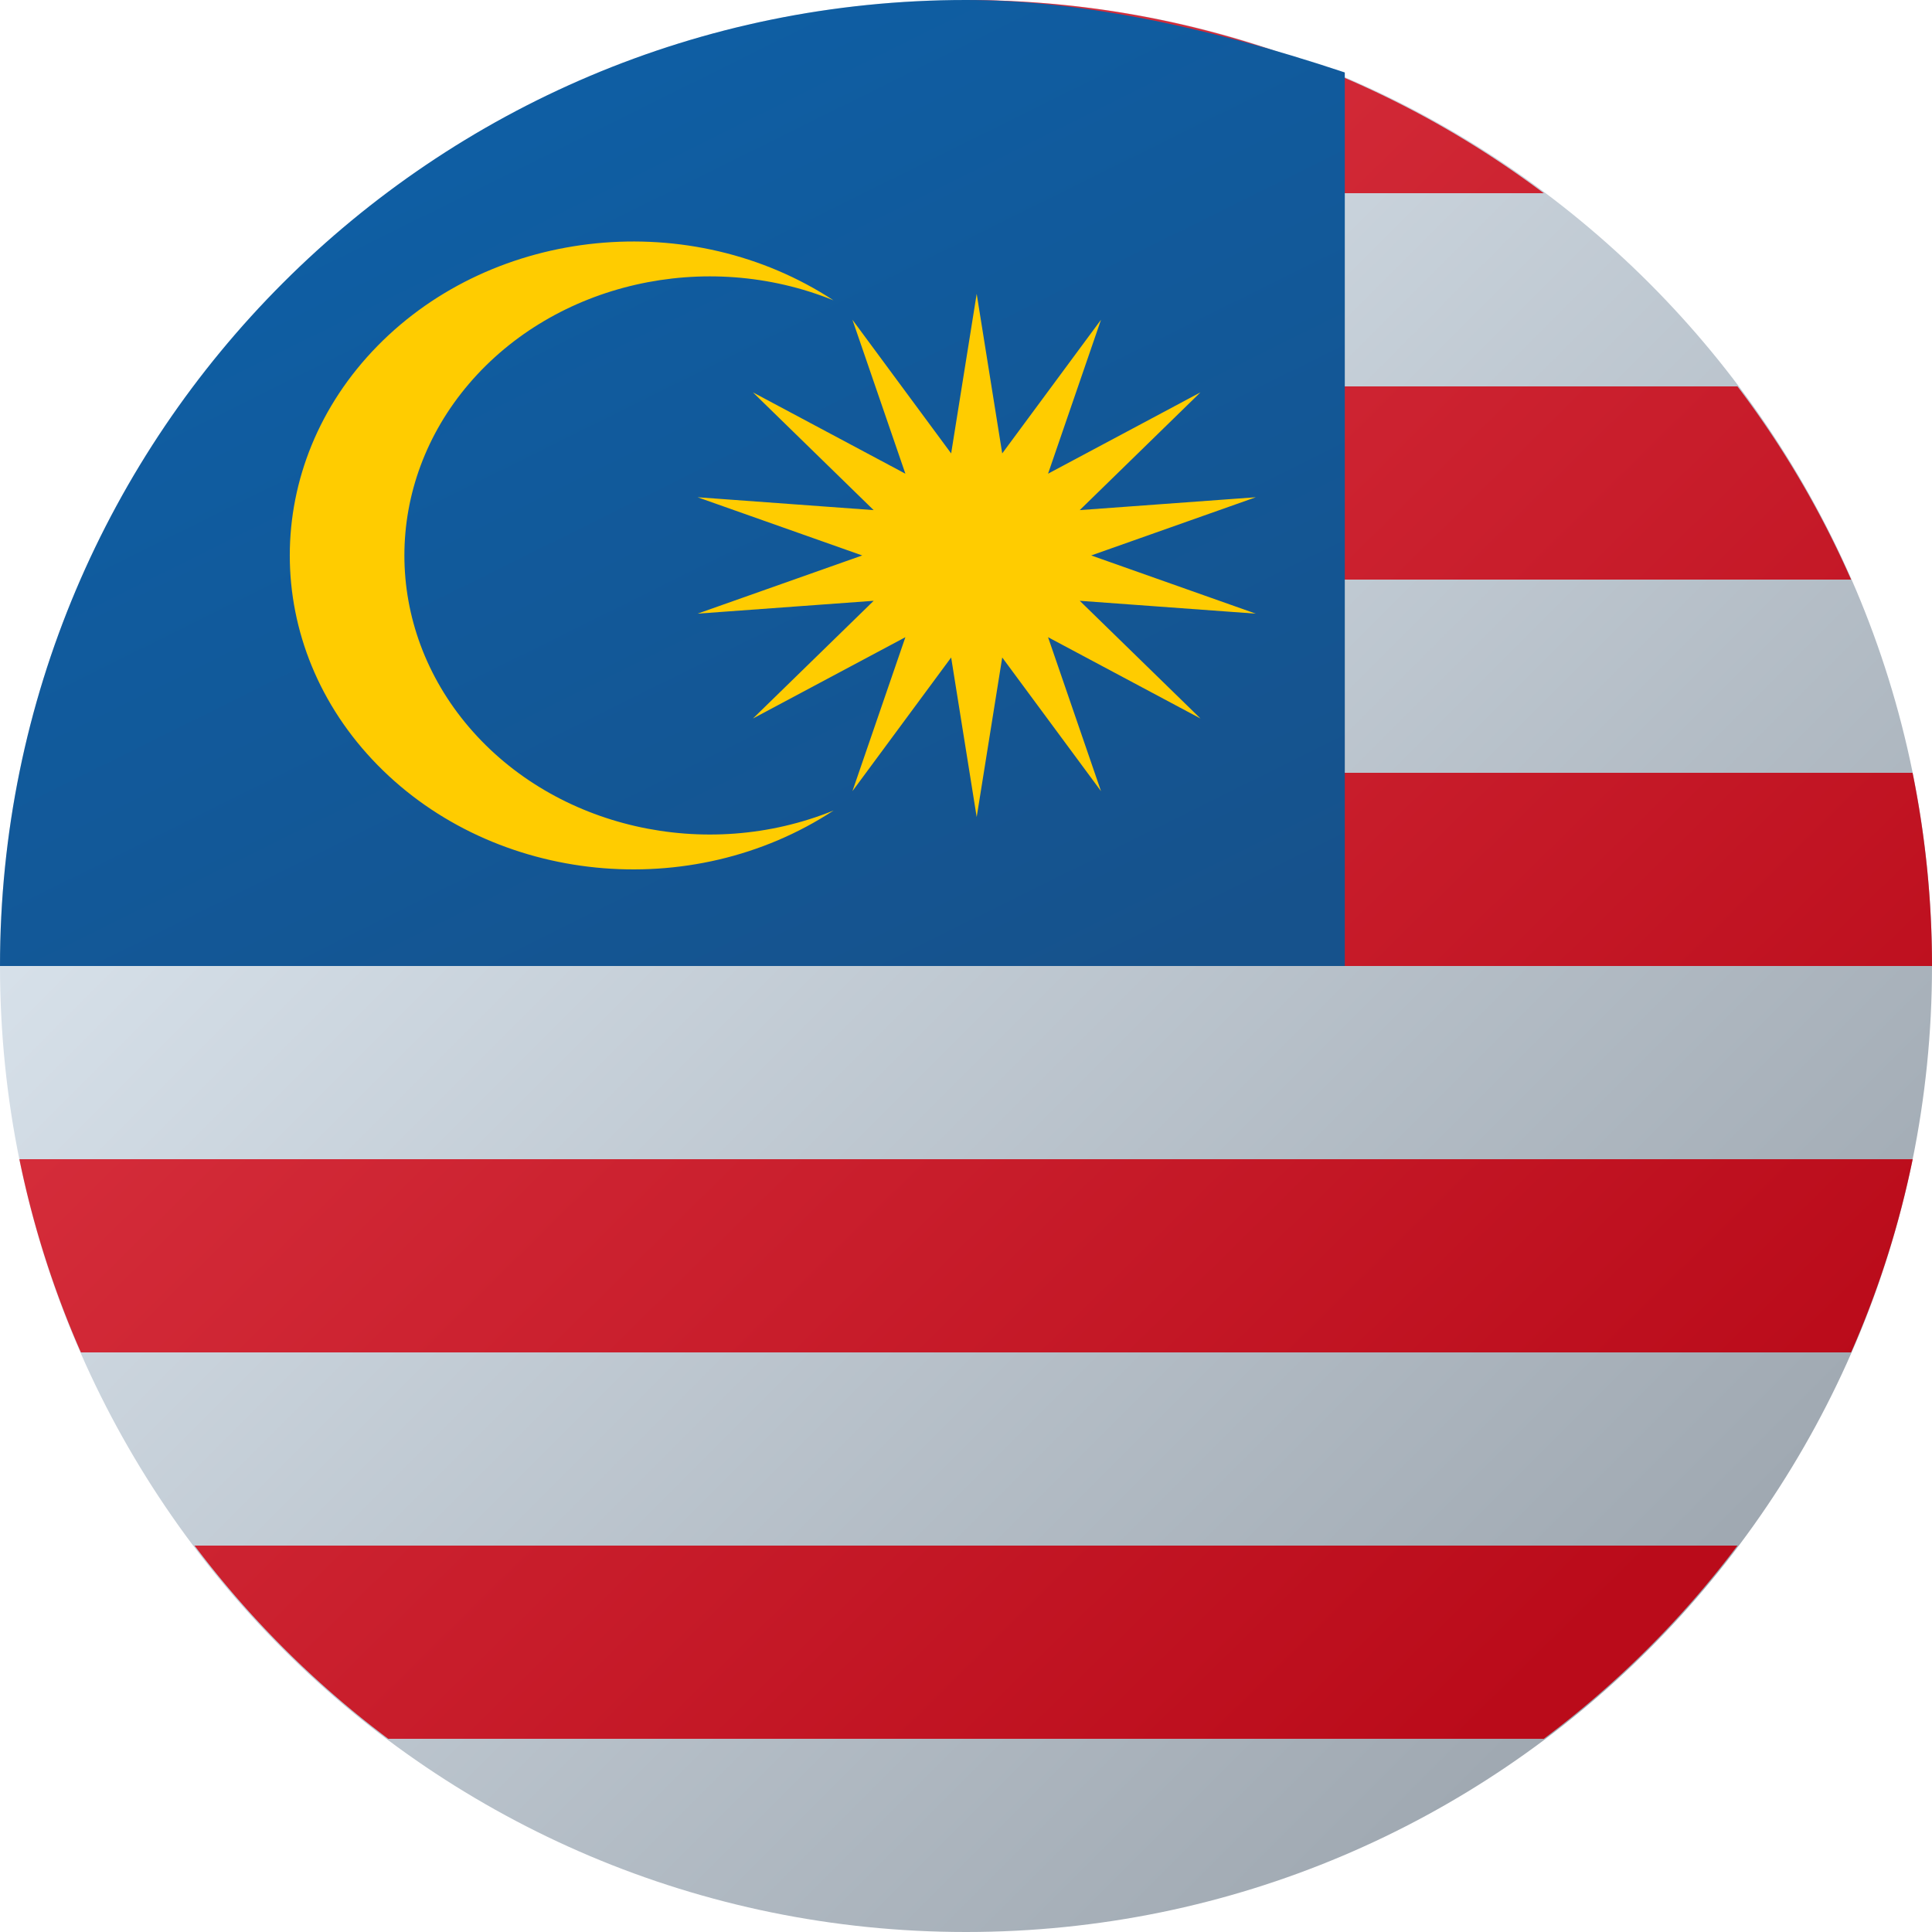 <svg width="32" height="32" viewBox="0 0 32 32" xmlns="http://www.w3.org/2000/svg">
    <defs>
        <linearGradient x1="15.943%" y1="15.943%" x2="86.442%" y2="86.442%" id="xd5x3koira">
            <stop stop-color="#DFE9F2" offset="0%"/>
            <stop stop-color="#9EA7B0" offset="99.8%"/>
        </linearGradient>
        <linearGradient x1="13.382%" y1="22.084%" x2="86.615%" y2="88.663%" id="ilnlerfowb">
            <stop stop-color="#DB3542" offset="0%"/>
            <stop stop-color="#BA0B1A" offset="99.6%"/>
        </linearGradient>
        <linearGradient x1="15.107%" y1="-1.441%" x2="84.88%" y2="101.422%" id="2obzwp9vcc">
            <stop stop-color="#0D61A9" offset="0%"/>
            <stop stop-color="#16528C" offset="100%"/>
        </linearGradient>
    </defs>
    <g fill-rule="nonzero" fill="none">
        <path d="M32 16c0 8.836-7.164 16-16 16S0 24.836 0 16 7.164 0 16 0s16 7.164 16 16z" fill="url(#xd5x3koira)"/>
        <path d="M32 16H16v-3.2h15.678c.21 1.034.322 2.104.322 3.2zM6.43 28.8h19.14a16.058 16.058 0 0 0 3.208-3.2H3.222a16.058 16.058 0 0 0 3.208 3.2zM16 0v3.2h9.57C22.9 1.2 19.594 0 16 0zm12.778 6.4H16v3.2h14.66a15.913 15.913 0 0 0-1.882-3.2zM1.34 22.4H30.66a15.86 15.86 0 0 0 1.02-3.2H.321a15.86 15.86 0 0 0 1.019 3.2z" fill="url(#ilnlerfowb)"/>
        <path d="M16 0C7.164 0 0 7.164 0 16h22.274V1.2C19.874.4 17.783 0 16 0z" fill="url(#2obzwp9vcc)"/>
        <path d="M16.177 4.867 16.6 7.51l1.636-2.214-.877 2.55 2.524-1.347-1.999 1.95 2.916-.213-2.726.964 2.726.964-2.916-.213 2 1.95-2.525-1.347.877 2.55L16.6 10.89l-.423 2.643-.423-2.643-1.635 2.214.877-2.55-2.525 1.347 2-1.95-2.917.213 2.727-.964-2.727-.964 2.916.213-1.999-1.95 2.525 1.347-.877-2.55 1.635 2.214.423-2.643zm-2.37.108c-2.121-.86-4.61-.29-6.038 1.38-1.428 1.672-1.428 4.018 0 5.69 1.427 1.67 3.917 2.24 6.037 1.38-2.359 1.547-5.614 1.222-7.552-.753-1.939-1.976-1.939-4.968 0-6.944 1.938-1.975 5.193-2.3 7.552-.753z" fill="#FC0"/>
    </g>
</svg>

